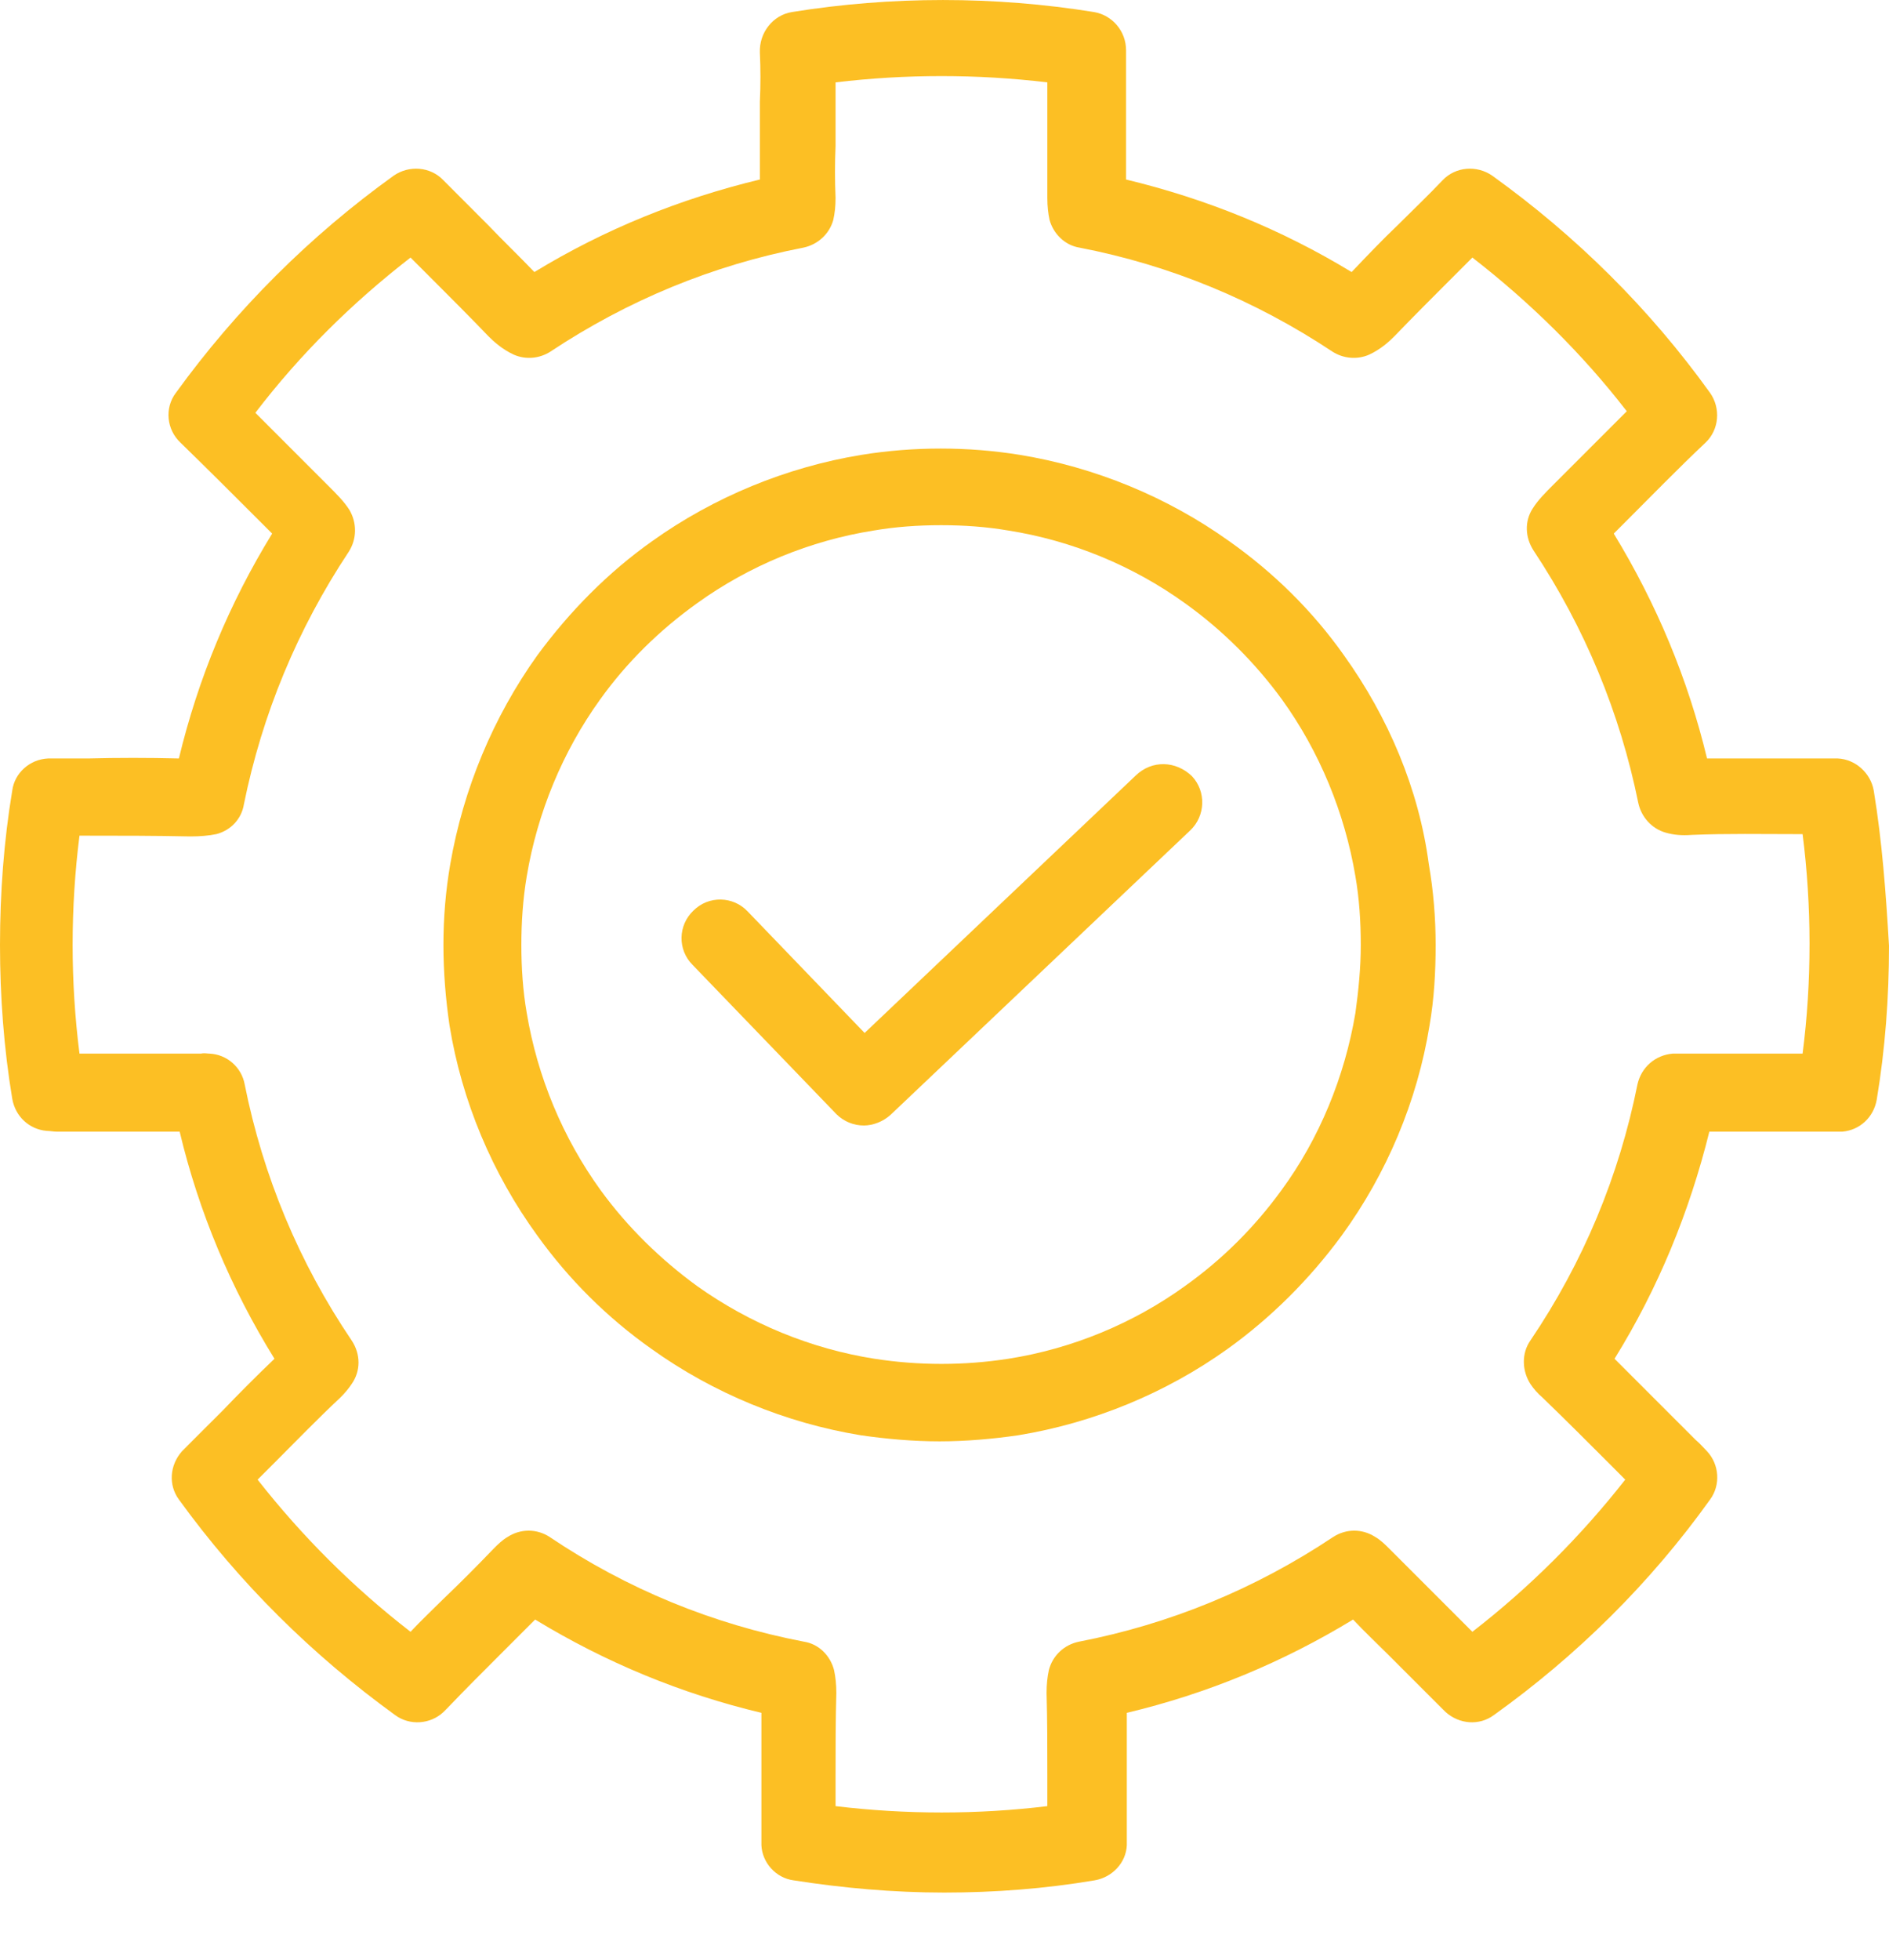 <svg width="27" height="28" viewBox="0 0 27 28" fill="none" xmlns="http://www.w3.org/2000/svg">
<path d="M26.782 11.296C26.738 11.044 26.519 10.848 26.268 10.837C26.257 10.837 26.213 10.837 26.202 10.837H25.7C25.274 10.837 24.837 10.837 24.399 10.837C24.126 9.7 23.678 8.629 23.066 7.624L23.219 7.471C23.602 7.089 23.984 6.695 24.378 6.324C24.574 6.138 24.596 5.832 24.443 5.614C23.58 4.412 22.531 3.374 21.329 2.51C21.11 2.358 20.805 2.379 20.619 2.576C20.411 2.795 20.193 3.002 19.985 3.21C19.756 3.428 19.537 3.658 19.319 3.887C18.313 3.275 17.232 2.838 16.095 2.565C16.095 2.412 16.095 2.248 16.095 2.095V1.833C16.095 1.811 16.095 1.789 16.095 1.767V1.451C16.095 1.221 16.095 0.981 16.095 0.718C16.095 0.445 15.898 0.216 15.636 0.172C14.216 -0.057 12.741 -0.057 11.32 0.172C11.047 0.216 10.85 0.467 10.861 0.751C10.872 0.981 10.872 1.221 10.861 1.451V1.767C10.861 1.789 10.861 1.811 10.861 1.833V2.095C10.861 2.259 10.861 2.412 10.861 2.565C9.725 2.838 8.643 3.275 7.638 3.887C7.419 3.658 7.19 3.439 6.971 3.21C6.764 3.002 6.545 2.784 6.338 2.576C6.152 2.379 5.846 2.358 5.627 2.51C4.425 3.374 3.376 4.423 2.513 5.614C2.349 5.832 2.382 6.138 2.579 6.324C2.972 6.706 3.355 7.089 3.737 7.471L3.89 7.624C3.278 8.619 2.83 9.7 2.557 10.837C2.12 10.826 1.683 10.826 1.257 10.837H0.754C0.743 10.837 0.699 10.837 0.688 10.837C0.426 10.848 0.208 11.044 0.175 11.296C0.055 12.017 0 12.76 0 13.503C0 14.235 0.055 14.978 0.175 15.699C0.219 15.95 0.415 16.136 0.667 16.158C0.71 16.158 0.765 16.169 0.809 16.169C1.18 16.169 1.541 16.169 1.912 16.169C2.131 16.169 2.349 16.169 2.568 16.169C2.841 17.316 3.3 18.409 3.923 19.414C3.671 19.655 3.42 19.906 3.18 20.157L2.764 20.572C2.699 20.638 2.644 20.693 2.601 20.736C2.426 20.933 2.404 21.217 2.557 21.425C3.42 22.616 4.458 23.643 5.649 24.506C5.857 24.659 6.152 24.637 6.338 24.462C6.359 24.441 6.381 24.419 6.392 24.408C6.643 24.145 6.895 23.894 7.146 23.643C7.31 23.479 7.485 23.304 7.649 23.14C8.654 23.752 9.736 24.2 10.883 24.473C10.883 24.779 10.883 25.085 10.883 25.402C10.883 25.697 10.883 25.981 10.883 26.287C10.883 26.298 10.883 26.353 10.883 26.364C10.894 26.615 11.091 26.833 11.342 26.866C12.041 26.976 12.773 27.041 13.495 27.041C14.216 27.041 14.937 26.986 15.647 26.866C15.898 26.823 16.095 26.615 16.106 26.364C16.106 26.353 16.106 26.287 16.106 26.276C16.106 25.981 16.106 25.697 16.106 25.402C16.106 25.096 16.106 24.79 16.106 24.473C17.253 24.2 18.335 23.752 19.34 23.14C19.504 23.315 19.679 23.479 19.843 23.643C20.094 23.894 20.346 24.145 20.597 24.397C20.619 24.419 20.641 24.441 20.663 24.462C20.859 24.637 21.143 24.659 21.351 24.506C22.542 23.654 23.591 22.616 24.443 21.425C24.596 21.217 24.574 20.922 24.399 20.736C24.356 20.693 24.301 20.627 24.235 20.572L23.82 20.157C23.58 19.917 23.329 19.666 23.077 19.414C23.7 18.409 24.148 17.316 24.432 16.169C24.651 16.169 24.869 16.169 25.088 16.169C25.459 16.169 25.82 16.169 26.18 16.169C26.235 16.169 26.29 16.169 26.334 16.169C26.585 16.147 26.782 15.961 26.825 15.71C26.945 14.989 27 14.257 27 13.514C26.956 12.76 26.902 12.028 26.782 11.296ZM25.765 15.054C25.525 15.054 25.285 15.054 25.044 15.054C24.705 15.054 24.367 15.054 24.017 15.054C23.973 15.054 23.941 15.054 23.908 15.054C23.656 15.076 23.46 15.251 23.405 15.492C23.143 16.803 22.629 18.037 21.875 19.152C21.744 19.338 21.755 19.589 21.875 19.775C21.919 19.84 21.974 19.906 22.05 19.971C22.367 20.277 22.684 20.594 23.001 20.911L23.23 21.141C22.596 21.949 21.864 22.681 21.045 23.315C20.892 23.162 20.728 22.998 20.575 22.845C20.335 22.605 20.105 22.375 19.865 22.135C19.799 22.069 19.734 22.004 19.657 21.96C19.471 21.84 19.242 21.84 19.056 21.96C17.942 22.703 16.718 23.206 15.418 23.457C15.21 23.501 15.046 23.654 14.992 23.861C14.97 23.96 14.959 24.069 14.959 24.189C14.97 24.582 14.97 24.965 14.97 25.358C14.97 25.511 14.97 25.653 14.97 25.806C13.975 25.927 12.948 25.927 11.943 25.806C11.943 25.653 11.943 25.511 11.943 25.358C11.943 24.965 11.943 24.582 11.954 24.189C11.954 24.069 11.943 23.96 11.921 23.861C11.867 23.654 11.703 23.49 11.495 23.457C10.184 23.206 8.96 22.703 7.856 21.96C7.671 21.84 7.441 21.84 7.255 21.96C7.179 22.004 7.113 22.069 7.048 22.135C6.818 22.375 6.578 22.616 6.338 22.845C6.185 22.998 6.021 23.151 5.868 23.315C5.048 22.681 4.316 21.949 3.682 21.141L3.912 20.911C4.229 20.594 4.535 20.277 4.862 19.971C4.928 19.906 4.983 19.84 5.026 19.775C5.157 19.589 5.157 19.349 5.026 19.152C4.272 18.037 3.759 16.803 3.497 15.492C3.453 15.251 3.245 15.065 2.994 15.054C2.961 15.054 2.917 15.043 2.874 15.054C2.535 15.054 2.196 15.054 1.858 15.054C1.617 15.054 1.388 15.054 1.136 15.054C1.071 14.541 1.038 14.016 1.038 13.503C1.038 12.978 1.071 12.454 1.136 11.94H1.213C1.705 11.94 2.218 11.94 2.721 11.951C2.863 11.951 2.983 11.94 3.092 11.918C3.3 11.864 3.453 11.7 3.486 11.492C3.748 10.203 4.251 8.99 4.983 7.886C5.103 7.701 5.103 7.471 4.994 7.285C4.917 7.165 4.819 7.067 4.688 6.936L4.469 6.717C4.196 6.444 3.923 6.171 3.65 5.898C4.294 5.056 5.037 4.324 5.868 3.68C5.966 3.778 6.075 3.887 6.174 3.986C6.447 4.259 6.72 4.532 6.982 4.805C7.059 4.882 7.179 4.991 7.343 5.067C7.518 5.144 7.714 5.122 7.867 5.024C8.971 4.292 10.184 3.789 11.484 3.538C11.692 3.494 11.855 3.341 11.91 3.144C11.932 3.046 11.943 2.948 11.943 2.827C11.932 2.576 11.932 2.336 11.943 2.084V1.746C11.943 1.724 11.943 1.702 11.943 1.68V1.44C11.943 1.352 11.943 1.265 11.943 1.177C12.948 1.057 13.964 1.057 14.97 1.177C14.97 1.265 14.97 1.352 14.97 1.44V1.68C14.97 1.702 14.97 1.724 14.97 1.746V2.084C14.97 2.336 14.97 2.576 14.97 2.827C14.97 2.948 14.981 3.046 15.002 3.144C15.057 3.341 15.221 3.505 15.429 3.538C16.729 3.789 17.942 4.292 19.045 5.024C19.198 5.122 19.395 5.144 19.57 5.067C19.734 4.991 19.854 4.882 19.93 4.805C20.193 4.532 20.466 4.259 20.739 3.986C20.837 3.887 20.947 3.778 21.045 3.68C21.875 4.324 22.618 5.056 23.252 5.876C22.979 6.149 22.706 6.422 22.433 6.695L22.214 6.914C22.083 7.045 21.985 7.143 21.908 7.264C21.788 7.449 21.799 7.679 21.919 7.865C22.651 8.968 23.154 10.181 23.416 11.47C23.46 11.678 23.613 11.842 23.809 11.897C23.919 11.929 24.039 11.94 24.181 11.929C24.683 11.908 25.197 11.918 25.689 11.918H25.765C25.831 12.432 25.864 12.967 25.864 13.481C25.864 14.027 25.831 14.541 25.765 15.054Z" fill="#FCBF24"/>
<path d="M19.209 9.362C18.761 8.728 18.204 8.181 17.57 7.733C16.685 7.1 15.647 6.674 14.576 6.499C13.833 6.379 13.057 6.379 12.314 6.499C11.244 6.674 10.206 7.1 9.32 7.733C8.687 8.181 8.14 8.739 7.681 9.362C7.048 10.247 6.622 11.274 6.436 12.345C6.37 12.727 6.338 13.109 6.338 13.503C6.338 13.885 6.37 14.279 6.425 14.65C6.6 15.732 7.037 16.77 7.681 17.655C8.129 18.278 8.676 18.824 9.31 19.272C10.195 19.906 11.233 20.332 12.303 20.507C12.675 20.561 13.057 20.594 13.429 20.594C13.8 20.594 14.183 20.561 14.554 20.507C15.625 20.332 16.663 19.906 17.548 19.272C18.171 18.824 18.718 18.278 19.176 17.655C19.821 16.77 20.258 15.732 20.433 14.65C20.499 14.268 20.52 13.885 20.52 13.503C20.52 13.109 20.488 12.727 20.422 12.345C20.28 11.274 19.843 10.247 19.209 9.362ZM19.373 14.475C19.22 15.382 18.86 16.267 18.313 17.01C17.931 17.535 17.472 17.994 16.936 18.376C16.193 18.912 15.319 19.272 14.412 19.414C13.779 19.512 13.134 19.512 12.5 19.414C11.593 19.272 10.719 18.912 9.965 18.376C9.441 17.994 8.971 17.535 8.588 17.01C8.042 16.256 7.681 15.382 7.529 14.475C7.474 14.158 7.452 13.831 7.452 13.503C7.452 13.175 7.474 12.847 7.529 12.519C7.681 11.612 8.042 10.738 8.577 9.995C8.96 9.46 9.43 9.001 9.965 8.618C10.708 8.083 11.582 7.723 12.489 7.58C12.806 7.526 13.123 7.504 13.451 7.504C13.779 7.504 14.095 7.526 14.412 7.58C15.319 7.723 16.193 8.083 16.936 8.618C17.472 9.001 17.942 9.471 18.324 9.995C18.86 10.738 19.22 11.612 19.373 12.519C19.428 12.836 19.45 13.164 19.45 13.503C19.45 13.831 19.417 14.158 19.373 14.475Z" fill="#FCBF24"/>
<path d="M16.237 11.077L12.358 14.759L10.686 13.022C10.479 12.803 10.129 12.793 9.911 13.011C9.692 13.219 9.681 13.568 9.9 13.787L11.954 15.918C12.063 16.027 12.205 16.081 12.347 16.081C12.478 16.081 12.62 16.027 12.73 15.928L17.013 11.864C17.232 11.656 17.242 11.306 17.035 11.088C16.805 10.869 16.467 10.858 16.237 11.077Z" fill="#FCBF24"/>
</svg>
